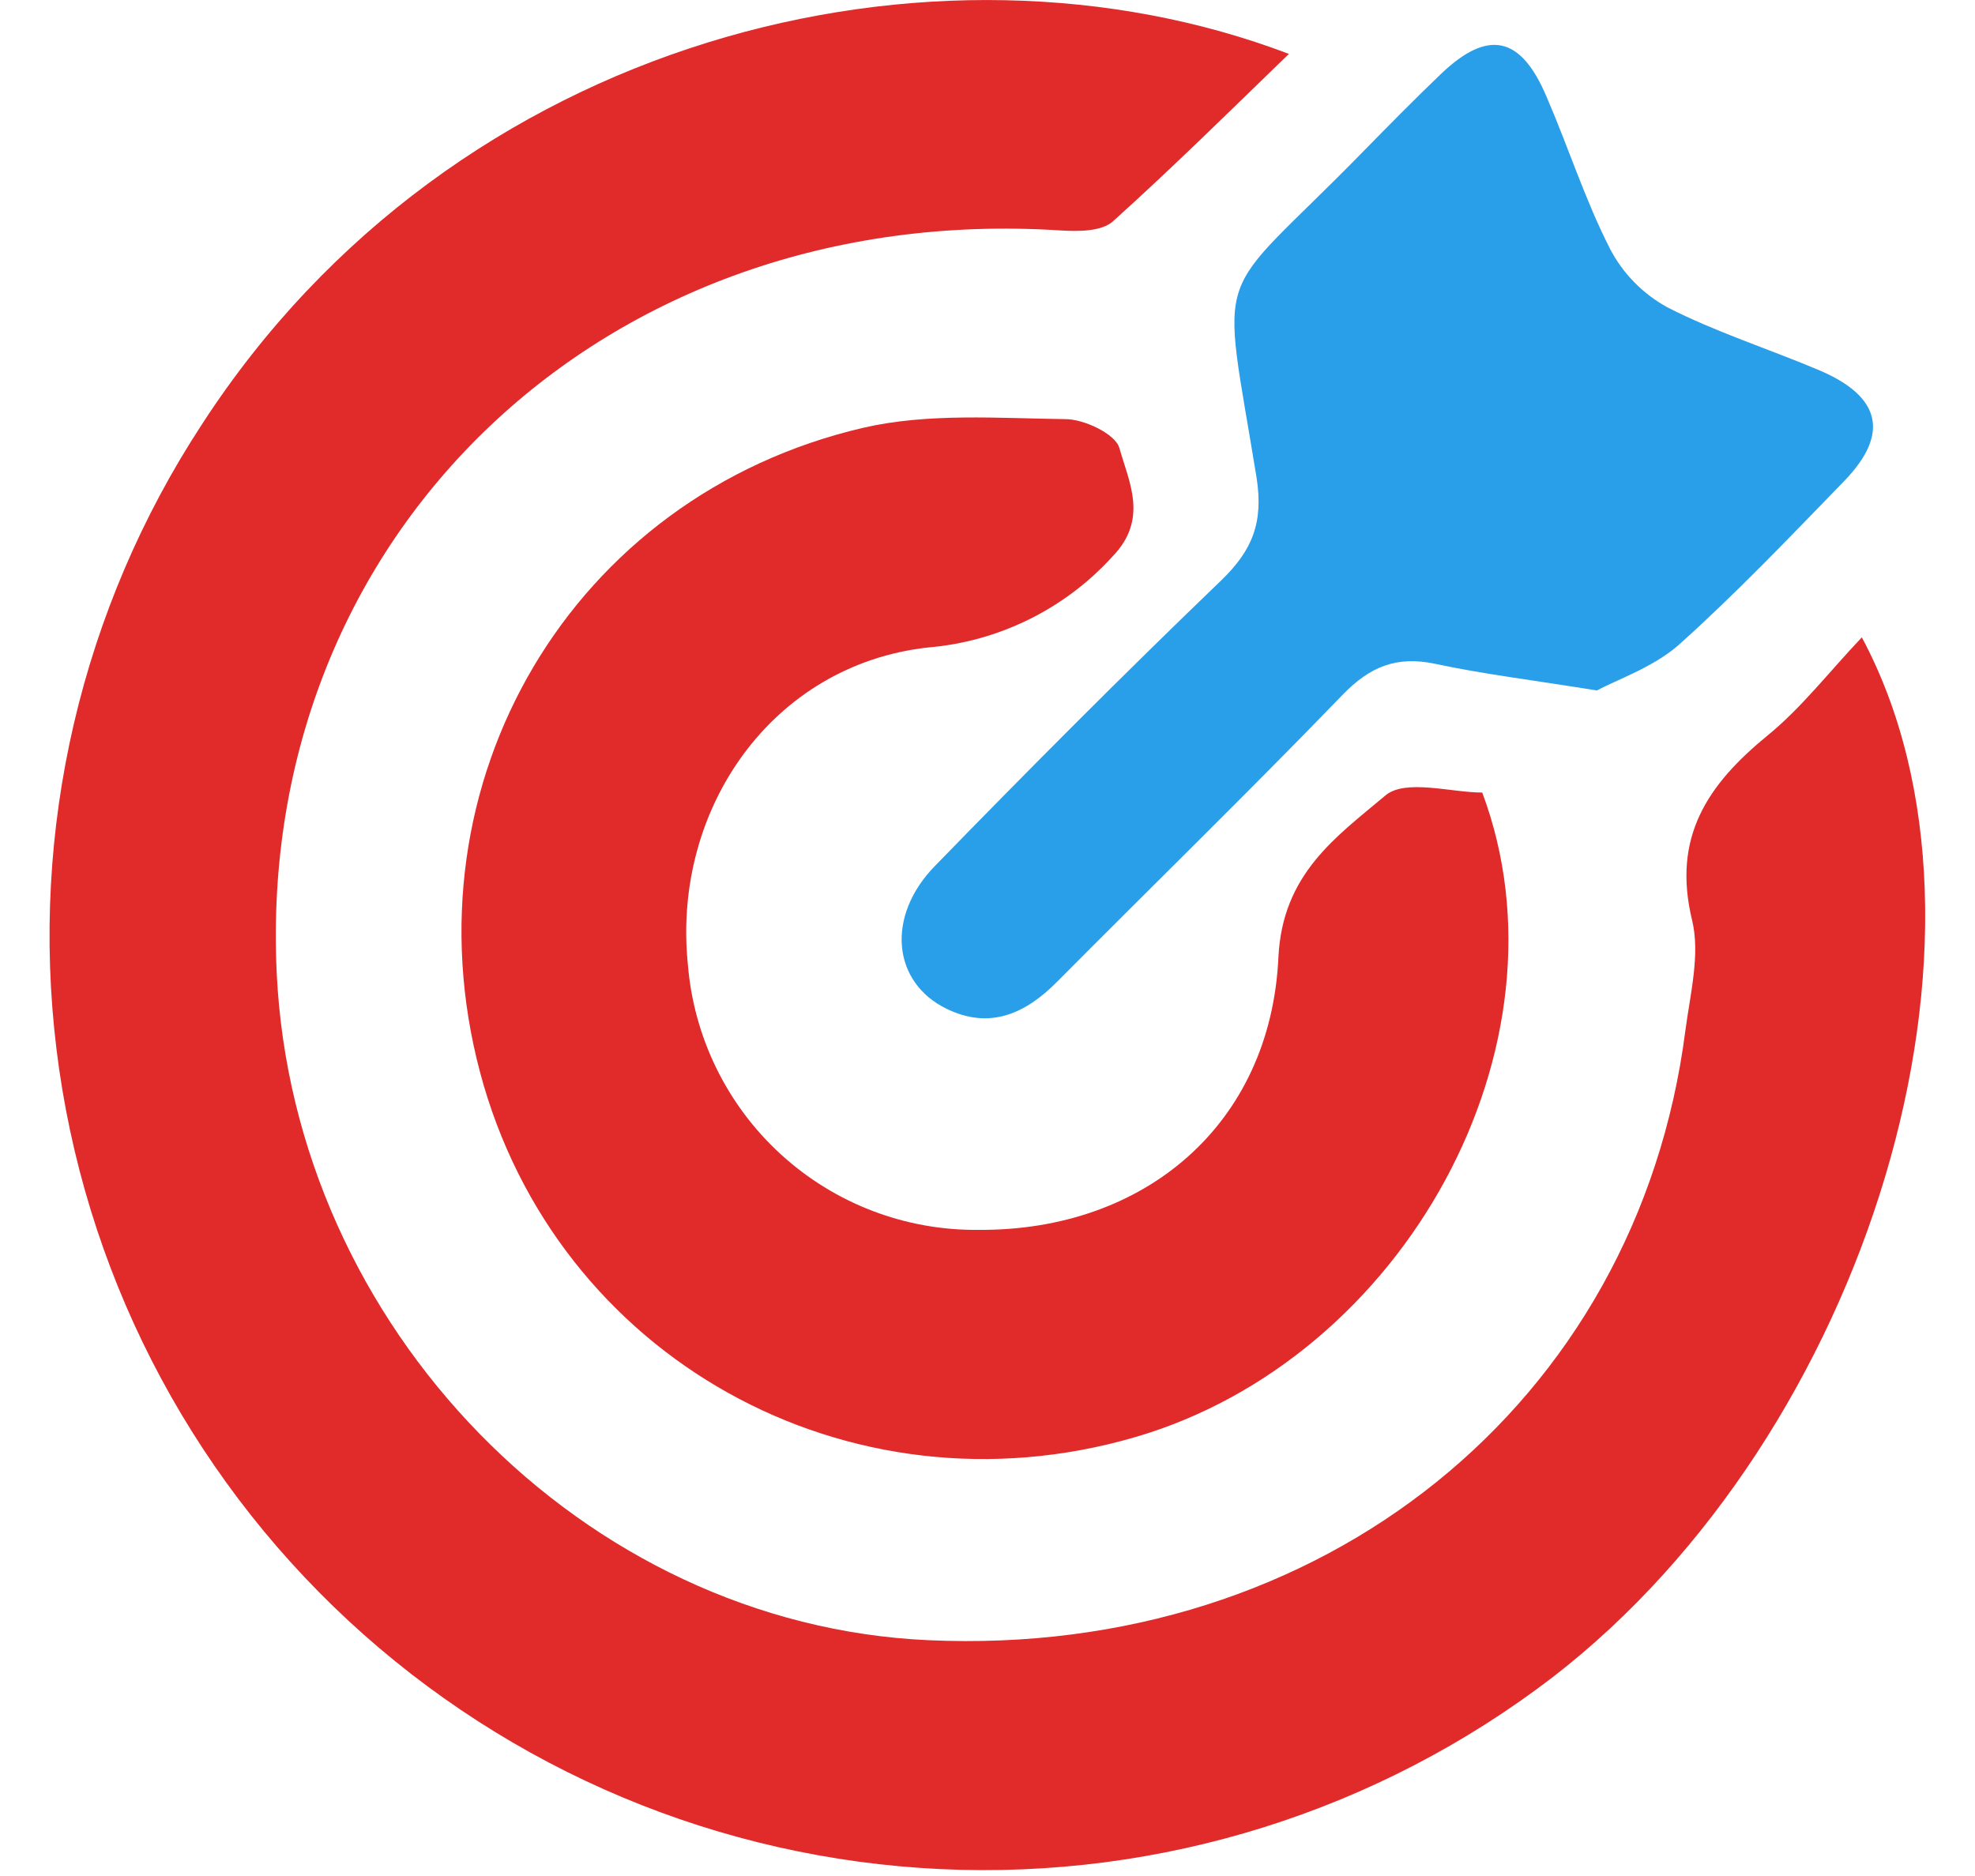 <svg width="20" height="19" viewBox="0 0 20 19" fill="none" xmlns="http://www.w3.org/2000/svg">
<path d="M13.052 0.546C12.439 1.14 11.864 1.707 11.269 2.243C11.15 2.347 10.913 2.345 10.726 2.333C6.132 2.042 2.591 5.401 2.802 9.853C2.973 13.448 5.911 16.456 9.404 16.612C13.386 16.791 16.582 14.218 17.067 10.438C17.116 10.066 17.219 9.666 17.135 9.319C16.931 8.479 17.292 7.946 17.897 7.451C18.244 7.168 18.524 6.803 18.854 6.455C20.459 9.454 18.919 14.52 15.724 16.986C13.951 18.346 11.754 19.035 9.522 18.93C7.29 18.825 5.167 17.934 3.528 16.414C1.89 14.894 0.843 12.844 0.572 10.626C0.3 8.408 0.822 6.165 2.046 4.296C4.599 0.357 9.466 -0.819 13.052 0.546Z" fill="#E12A2A"/>
<path d="M15.01 8.027C15.968 10.586 14.224 13.762 11.492 14.556C8.591 15.401 5.627 13.751 4.86 10.855C4.085 7.926 5.787 5.021 8.74 4.333C9.396 4.181 10.106 4.236 10.789 4.245C10.98 4.245 11.294 4.395 11.335 4.536C11.434 4.887 11.632 5.259 11.264 5.638C10.78 6.17 10.112 6.498 9.395 6.558C7.822 6.733 6.808 8.189 6.965 9.76C7.023 10.499 7.359 11.189 7.905 11.689C8.452 12.19 9.168 12.464 9.909 12.456C11.594 12.468 12.867 11.386 12.946 9.696C12.986 8.85 13.532 8.475 14.03 8.056C14.232 7.886 14.697 8.027 15.01 8.027Z" fill="#E12A2A"/>
<path d="M16.172 6.993C15.507 6.886 15.014 6.826 14.533 6.723C14.143 6.641 13.873 6.75 13.595 7.038C12.644 8.022 11.667 8.974 10.705 9.943C10.384 10.267 10.024 10.43 9.586 10.217C9.035 9.949 8.97 9.281 9.467 8.771C10.418 7.793 11.384 6.823 12.369 5.876C12.684 5.571 12.795 5.29 12.725 4.839C12.361 2.597 12.268 3.106 13.795 1.544C14.058 1.276 14.322 1.007 14.594 0.747C15.069 0.294 15.402 0.363 15.663 0.984C15.883 1.493 16.052 2.026 16.303 2.518C16.433 2.769 16.636 2.976 16.884 3.112C17.374 3.363 17.906 3.532 18.416 3.747C19.047 4.013 19.139 4.391 18.678 4.869C18.126 5.438 17.579 6.013 16.99 6.54C16.727 6.765 16.365 6.887 16.172 6.993Z" fill="#299EE9"/>
</svg>
